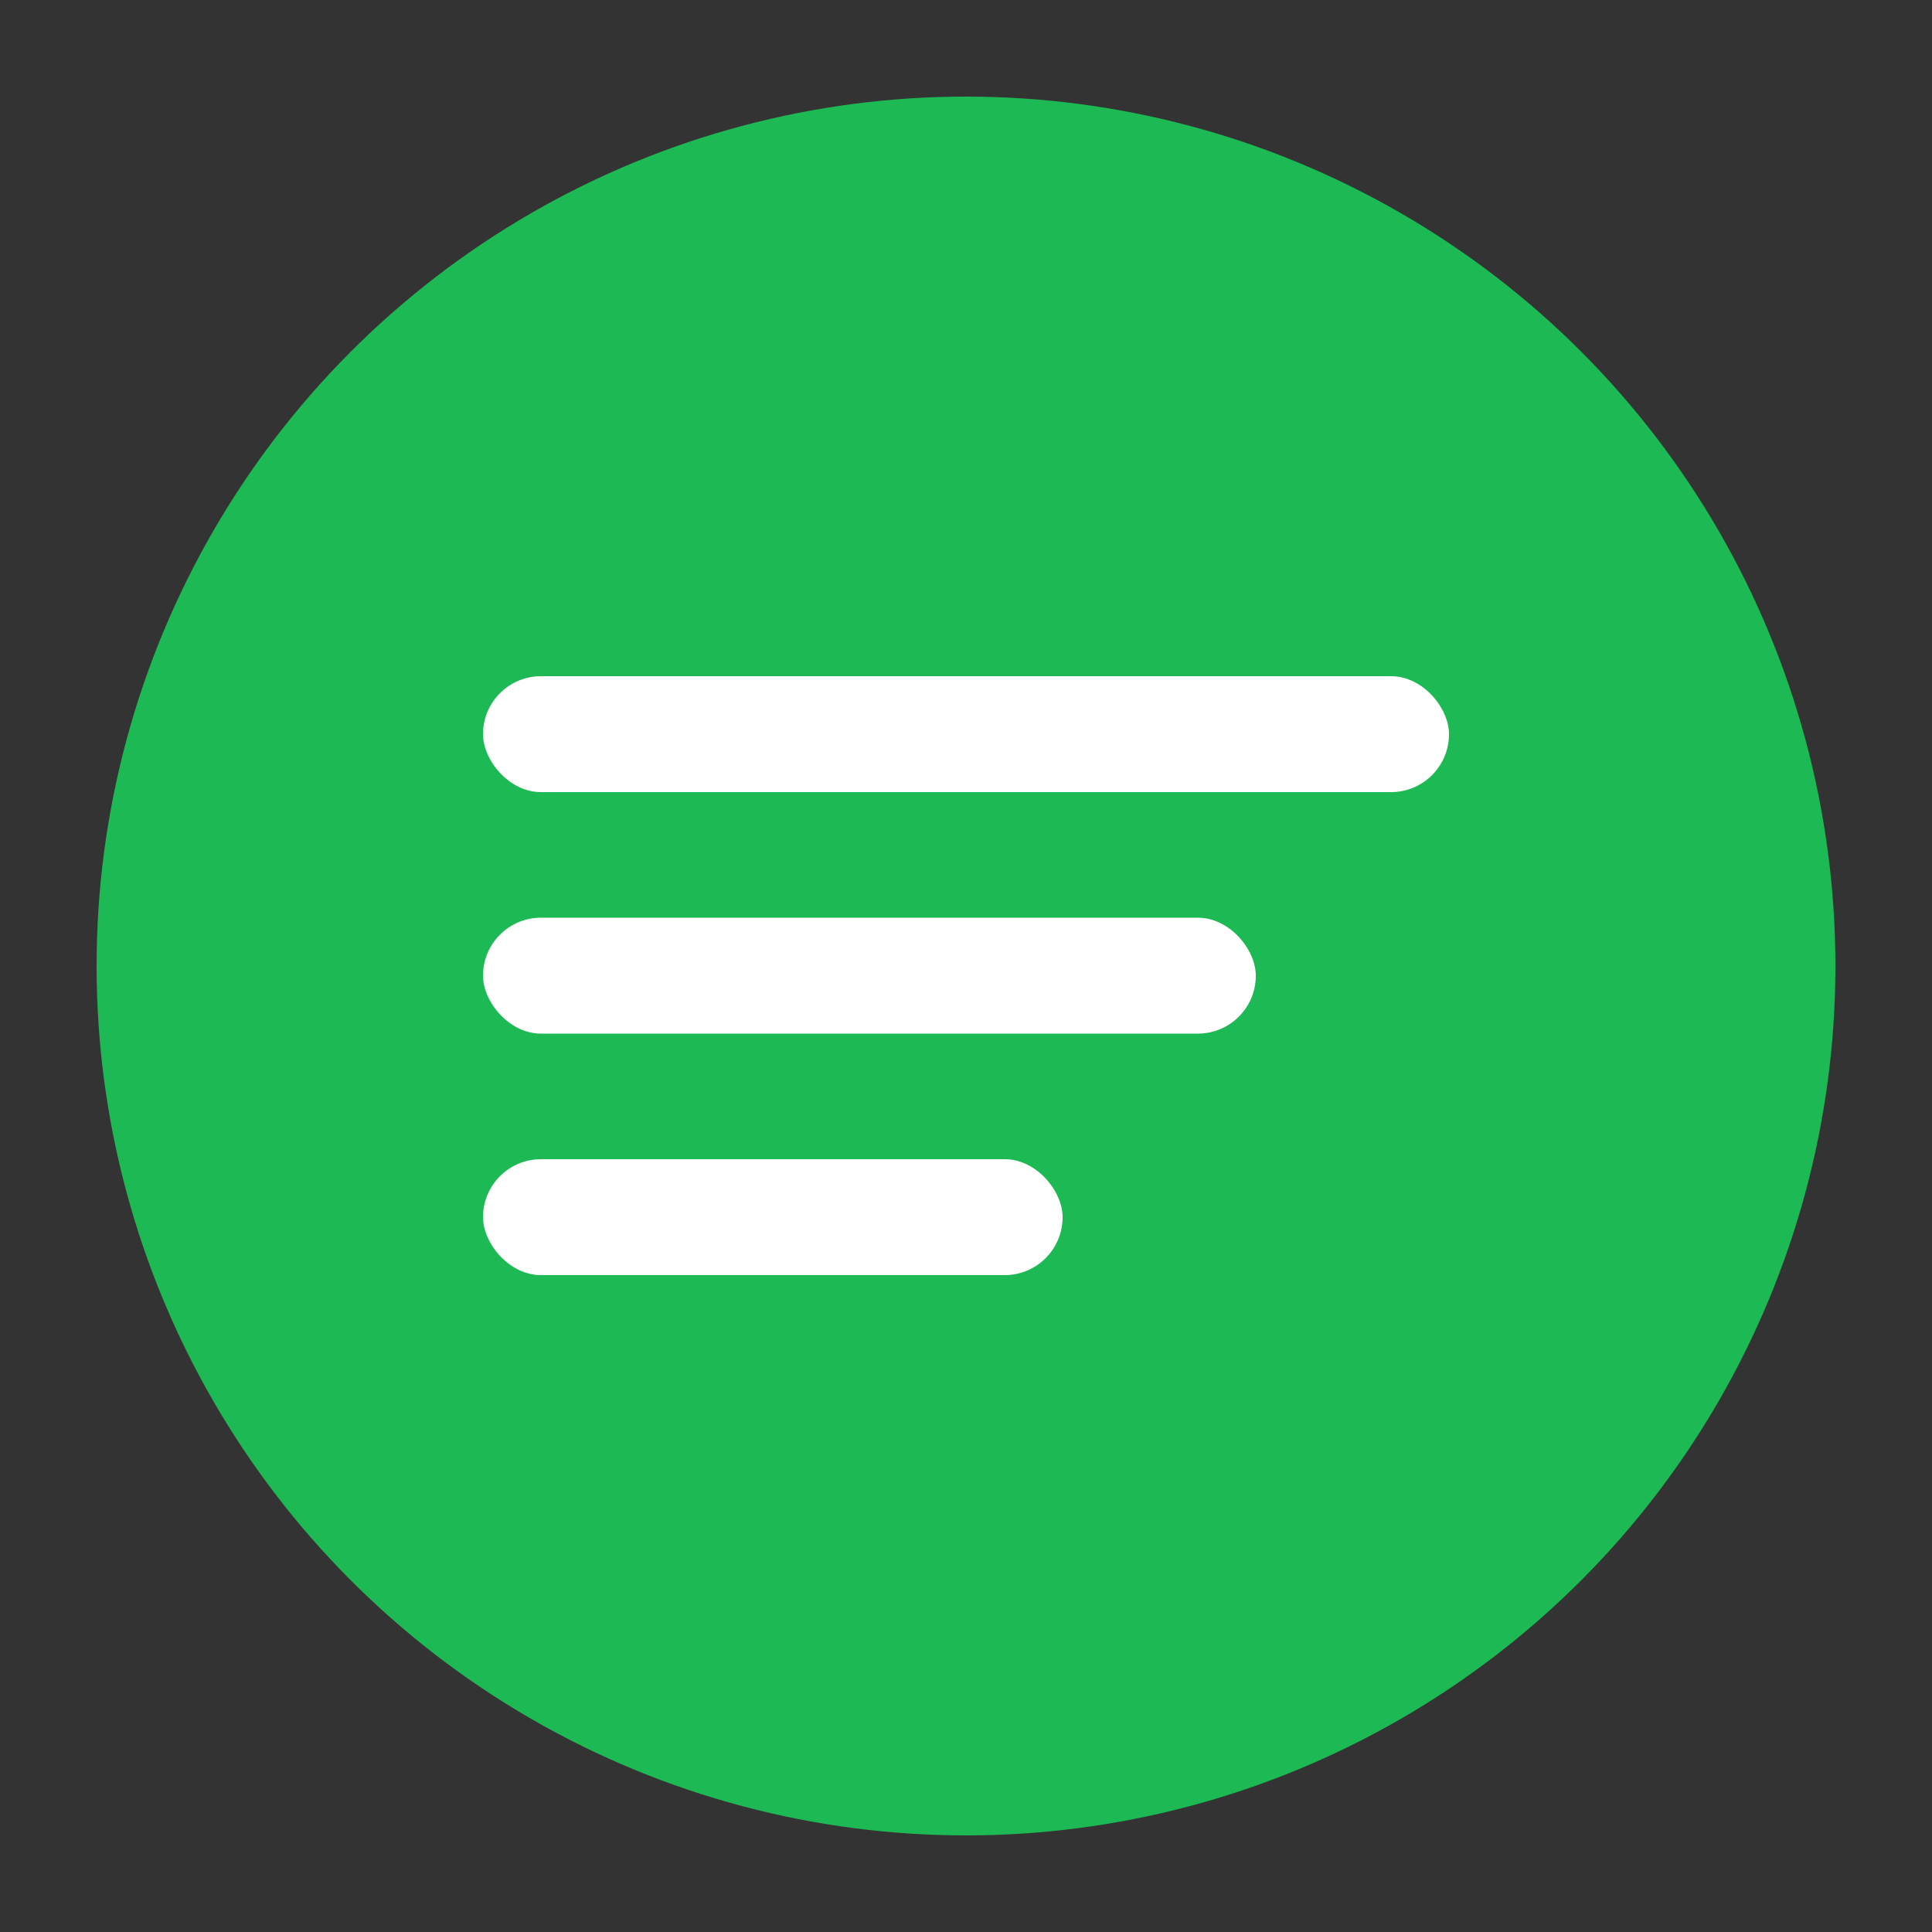 <svg
  width="30"
  height="30"
  viewBox="0 0 200 200"
  xmlns="http://www.w3.org/2000/svg"
>
  <rect x="0" y="0" width="200" height="200" fill="#333333" stroke="none"/>
  <!-- Círculo de fondo -->
  <circle cx="100" cy="100" r="90" fill="#1DB954"></circle>

  <!-- Líneas que representan tracks -->
  <rect x="50" y="70" width="100" height="12" rx="6" fill="white"></rect>
  <rect x="50" y="95" width="80" height="12" rx="6" fill="white"></rect>
  <rect x="50" y="120" width="60" height="12" rx="6" fill="white"></rect>
</svg>
